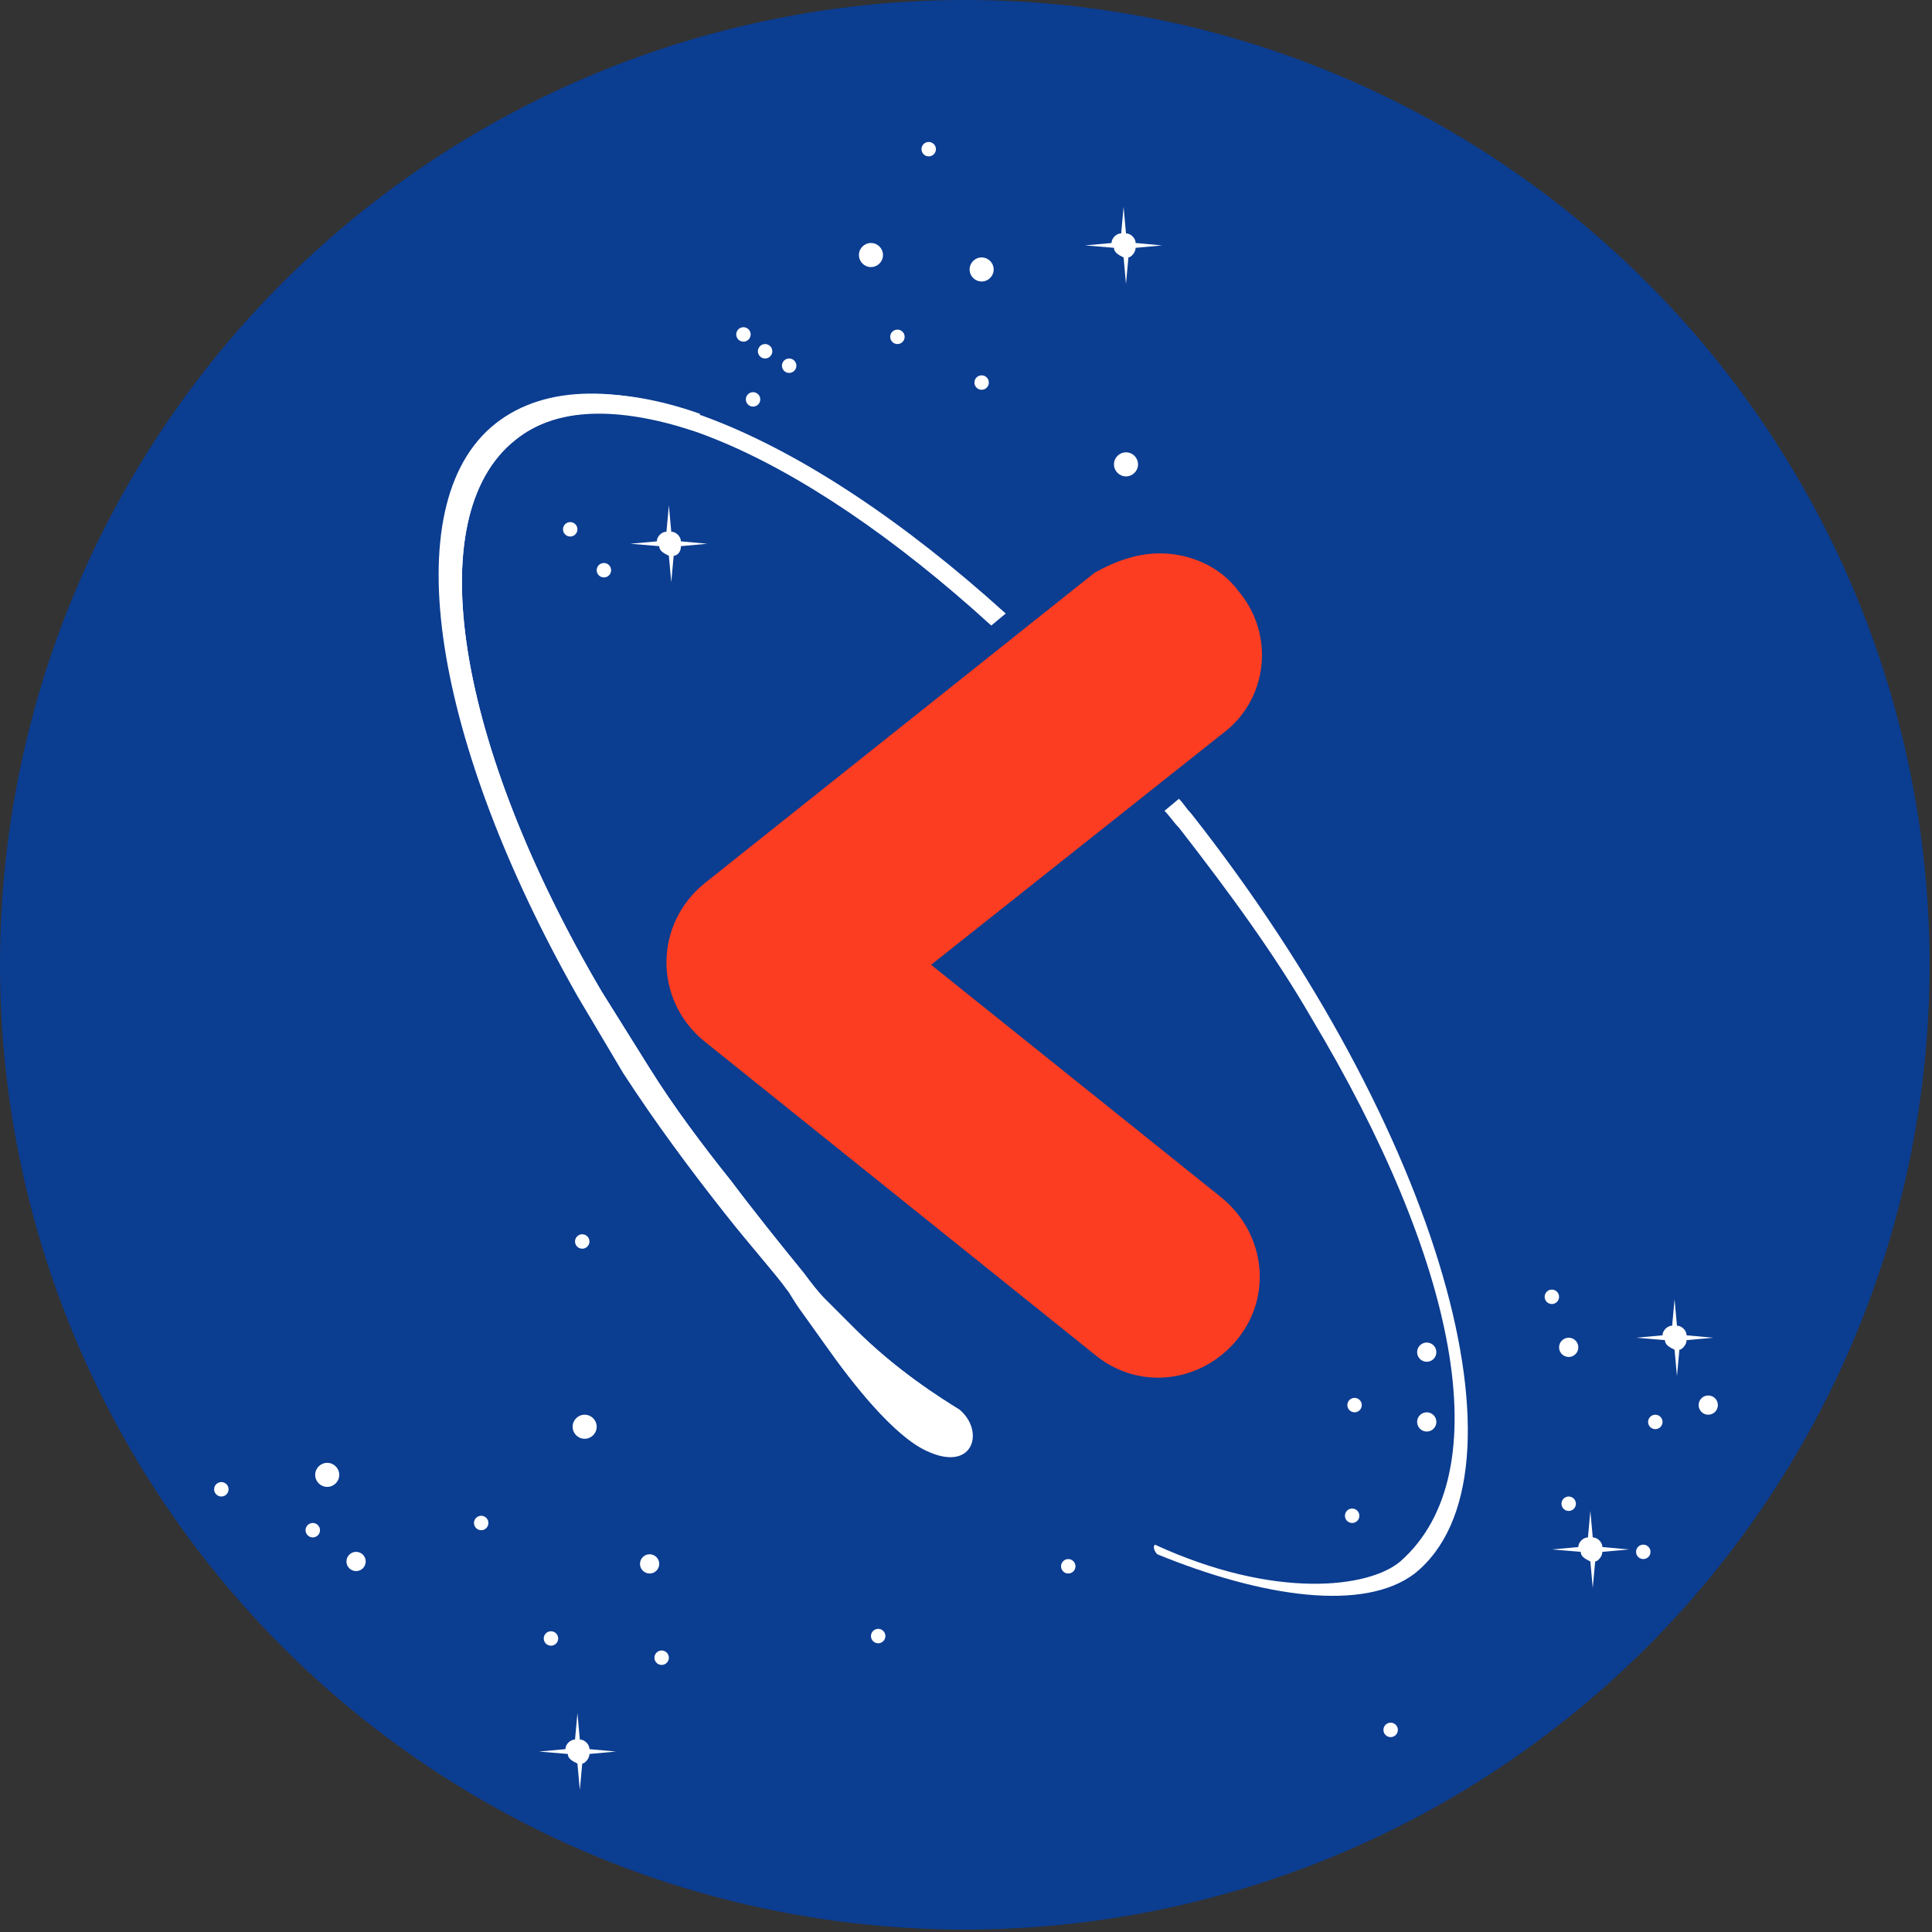 <?xml version="1.0" encoding="utf-8"?>
<!-- Generator: Adobe Illustrator 27.1.1, SVG Export Plug-In . SVG Version: 6.00 Build 0)  -->
<svg version="1.1" id="Capa_1" xmlns="http://www.w3.org/2000/svg" xmlns:xlink="http://www.w3.org/1999/xlink" x="0px" y="0px"
	 viewBox="0 0 80.3 80.3" style="enable-background:new 0 0 80.3 80.3;" xml:space="preserve">
<rect x="0" y="0" width="80.3" height="80.3" fill="#333333" stroke="none"/>
<style type="text/css">
	.st0{fill:#0B3D91;}
	.st1{fill:#FFFFFF;}
	.st2{fill:#FC3D21;}
</style>
<circle class="st0" cx="40.1" cy="40.1" r="40.1"/>
<circle class="st1" cx="36.2" cy="10.6" r="0.5"/>
<circle class="st1" cx="40.8" cy="11.2" r="0.5"/>
<circle class="st1" cx="46.8" cy="19.3" r="0.5"/>
<circle class="st1" cx="13.6" cy="61.3" r="0.5"/>
<circle class="st1" cx="14.8" cy="64.9" r="0.4"/>
<circle class="st1" cx="9.2" cy="61.9" r="0.3"/>
<circle class="st1" cx="27.5" cy="68.9" r="0.3"/>
<circle class="st1" cx="56.2" cy="63" r="0.3"/>
<circle class="st1" cx="64.5" cy="53.9" r="0.3"/>
<circle class="st1" cx="23.7" cy="22" r="0.3"/>
<circle class="st1" cx="32.8" cy="15.2" r="0.3"/>
<circle class="st1" cx="31.8" cy="14.6" r="0.3"/>
<circle class="st1" cx="30.9" cy="13.9" r="0.3"/>
<circle class="st1" cx="25.1" cy="23.7" r="0.3"/>
<circle class="st1" cx="38.6" cy="6.2" r="0.3"/>
<circle class="st1" cx="40.8" cy="15.9" r="0.3"/>
<circle class="st1" cx="37.3" cy="14" r="0.3"/>
<circle class="st1" cx="31.3" cy="16.6" r="0.3"/>
<circle class="st1" cx="57.8" cy="71.9" r="0.3"/>
<circle class="st1" cx="13" cy="63.6" r="0.3"/>
<circle class="st1" cx="36.5" cy="68" r="0.3"/>
<circle class="st1" cx="20" cy="63.3" r="0.3"/>
<circle class="st1" cx="22.9" cy="68.1" r="0.3"/>
<circle class="st1" cx="44.4" cy="65.1" r="0.3"/>
<circle class="st1" cx="56.3" cy="58.4" r="0.3"/>
<circle class="st1" cx="65.2" cy="62.5" r="0.3"/>
<circle class="st1" cx="68.3" cy="64.5" r="0.3"/>
<circle class="st1" cx="68.8" cy="59.1" r="0.3"/>
<circle class="st1" cx="24.2" cy="51.6" r="0.3"/>
<circle class="st1" cx="24.3" cy="59.3" r="0.5"/>
<circle class="st1" cx="27" cy="65" r="0.4"/>
<circle class="st1" cx="59.3" cy="59.1" r="0.4"/>
<circle class="st1" cx="71" cy="58.4" r="0.4"/>
<circle class="st1" cx="65.2" cy="56" r="0.4"/>
<circle class="st1" cx="59.3" cy="56.2" r="0.4"/>
<path class="st1" d="M47.2,10.3l1.1-0.1l-1.1-0.1c0-0.2-0.2-0.4-0.4-0.4l-0.1-1.1l-0.1,1.1c-0.2,0-0.4,0.2-0.4,0.4l-1.1,0.1l1.2,0.1
	c0,0.2,0.2,0.3,0.4,0.4l0.1,1.1l0.1-1.1C47,10.7,47.2,10.5,47.2,10.3z"/>
<path class="st1" d="M28.3,22.7l1.1-0.1l-1.1-0.1c0-0.2-0.2-0.4-0.4-0.4l-0.1-1.1l-0.1,1.1c-0.2,0-0.4,0.2-0.4,0.4l-1.1,0.1l1.2,0.1
	c0,0.2,0.2,0.3,0.4,0.4l0.1,1.1l0.1-1.1C28.1,23.1,28.3,23,28.3,22.7z"/>
<path class="st1" d="M70.1,55.7l1.1-0.1l-1.1-0.1c0-0.2-0.2-0.4-0.4-0.4L69.6,54l-0.1,1.1c-0.2,0-0.4,0.2-0.4,0.4L68,55.6l1.2,0.1
	c0,0.2,0.2,0.3,0.4,0.4l0.1,1.1l0.1-1.1C69.9,56.1,70.1,55.9,70.1,55.7z"/>
<path class="st1" d="M24.5,72.9l1.1-0.1l-1.1-0.1c0-0.2-0.2-0.4-0.4-0.4L24,71.2l-0.1,1.1c-0.2,0-0.4,0.2-0.4,0.4l-1.1,0.1l1.2,0.1
	c0,0.2,0.2,0.3,0.4,0.4l0.1,1.1l0.1-1.1C24.3,73.3,24.5,73.1,24.5,72.9z"/>
<path class="st1" d="M66.6,64.5l1.1-0.1l-1.1-0.1c0-0.2-0.2-0.4-0.4-0.4l-0.1-1.1L66,63.9c-0.2,0-0.4,0.2-0.4,0.4l-1.1,0.1l1.2,0.1
	c0,0.2,0.2,0.3,0.4,0.4l0.1,1.1l0.1-1.1C66.4,64.9,66.6,64.7,66.6,64.5z"/>
<g>
	<g>
		<path class="st2" d="M48.2,23c1.2,0,2.5,0.5,3.3,1.6c1.5,1.8,1.2,4.5-0.7,5.9l-12.1,9.6l12.1,9.7c1.8,1.5,2.1,4.1,0.6,5.9
			s-4.1,2.1-5.9,0.6l-16.2-13c-1-0.8-1.6-2-1.6-3.3c0-1.3,0.6-2.5,1.6-3.3l16.2-12.9C46.4,23.3,47.3,23,48.2,23z"/>
	</g>
</g>
<path class="st1" d="M35.5,55.2L34.3,54c-0.3-0.3-0.6-0.7-0.9-1.1c-0.9-1.1-2.1-2.6-3-3.8c-1.2-1.5-2.4-3.1-3.4-4.7l-2-3.2
	c-6-10.2-7.6-19.7-3.6-22.9c1.7-1.4,4.3-1.4,7.4-0.4l0.3-0.7c-3.4-1.2-6.4-1.1-8.4,0.5c-4.3,3.4-2.5,13.4,3.4,23.8l1.9,3.2
	c1.3,2,2.7,3.9,4.2,5.8c1.1,1.4,2.1,2.5,2.6,3.2c0.1,0.1,0.3,0.5,0.6,0.9l1,1.4c1.2,1.7,2.8,3.7,4.1,4.3c1.9,0.9,2.4-0.7,1.5-1.6
	C39.1,58.1,37.3,57,35.5,55.2z"/>
<g>
	<path class="st1" d="M49.5,33.8c-0.2-0.2-0.3-0.4-0.5-0.6l-0.6,0.5c0.2,0.2,0.4,0.5,0.6,0.7c2.1,2.7,4,5.3,5.5,7.9
		c6,10,7.9,18.9,3.7,22.6c-1.3,1.1-5.2,1.6-10.2-0.7c-0.1,0.1,0,0.3,0.1,0.4c4.4,1.8,8.6,2.4,10.7,0.8C63.9,61.3,59.9,47,49.5,33.8z
		"/>
	<path class="st1" d="M35.5,55.2L34.3,54c-0.3-0.3-0.6-0.7-0.9-1.1c-0.9-1.1-2.1-2.6-3-3.8c-1.2-1.5-2.4-3.1-3.4-4.7l-2-3.2
		c-6-10.2-7.6-19.7-3.6-22.9c3.8-3.1,11.8,0.4,19.8,7.7l0.6-0.5c-8.5-7.7-17-11.2-21.2-7.9c-4.3,3.4-2.5,13.4,3.4,23.8l1.9,3.2
		c1.3,2,2.7,3.9,4.2,5.8c1.1,1.4,2.1,2.5,2.6,3.2c0.1,0.1,0.3,0.5,0.6,0.9l1,1.4c1.2,1.7,2.8,3.7,4.1,4.3c1.9,0.9,2.4-0.7,1.5-1.6
		C39.1,58.1,37.3,57,35.5,55.2z"/>
</g>
</svg>
